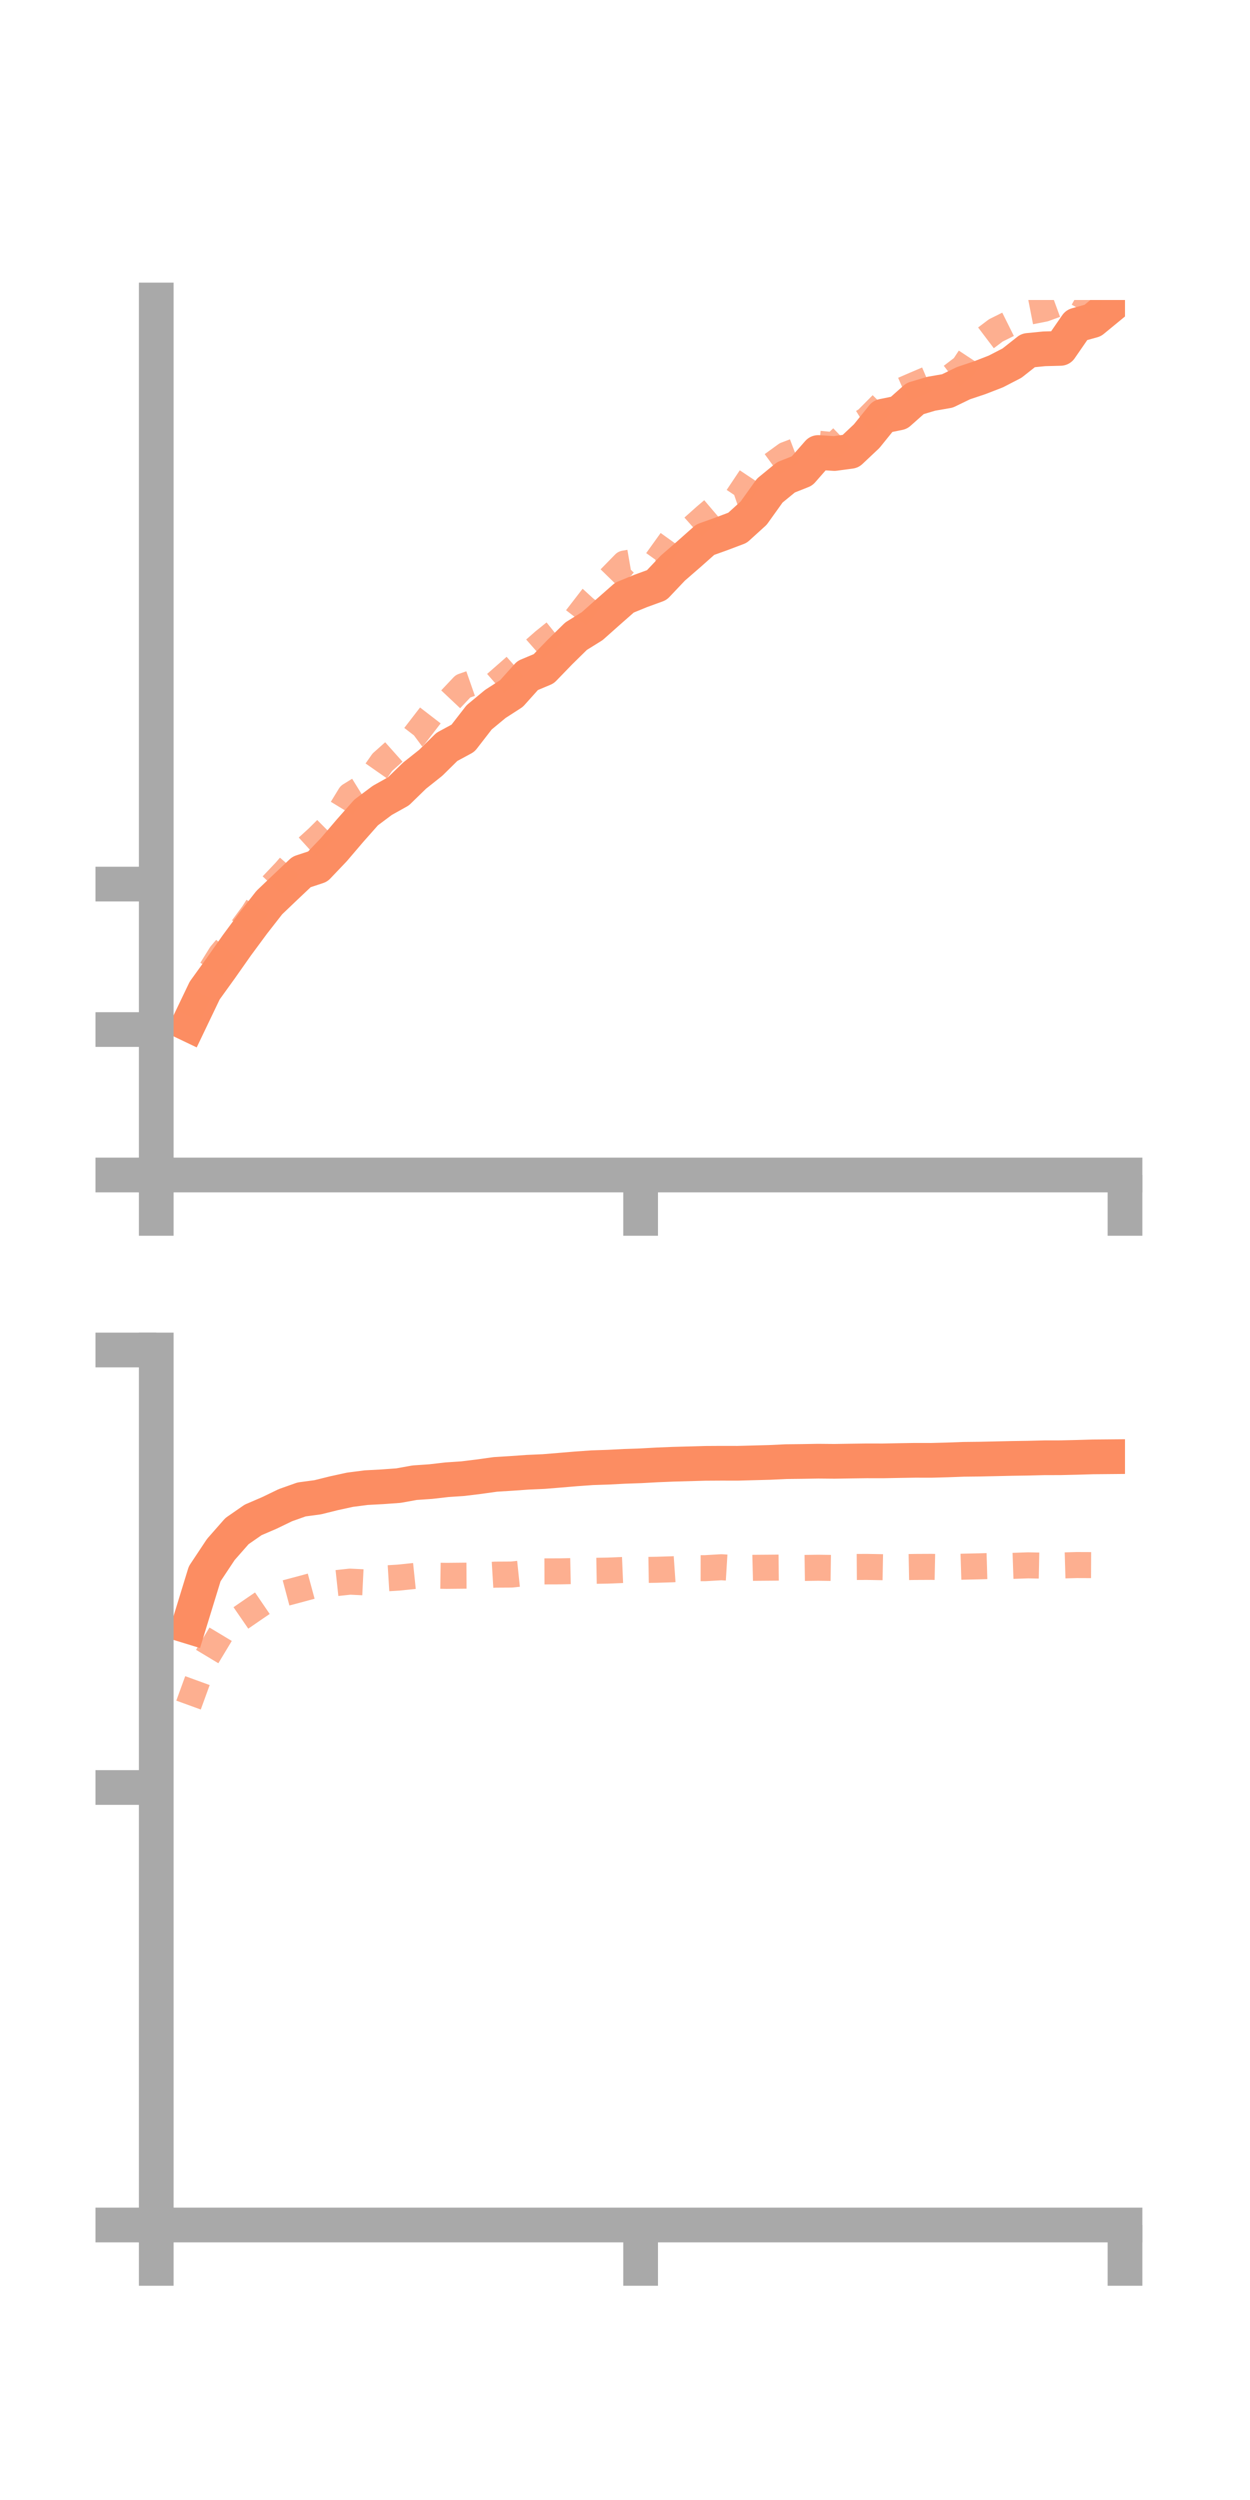 <?xml version="1.0" encoding="utf-8" standalone="no"?>
<!DOCTYPE svg PUBLIC "-//W3C//DTD SVG 1.1//EN"
  "http://www.w3.org/Graphics/SVG/1.1/DTD/svg11.dtd">
<!-- Created with matplotlib (https://matplotlib.org/) -->
<svg height="144pt" version="1.1" viewBox="0 0 72 144" width="72pt" xmlns="http://www.w3.org/2000/svg" xmlns:xlink="http://www.w3.org/1999/xlink">
 <defs>
  <style type="text/css">*{stroke-linecap:butt;stroke-linejoin:round;}</style>
 </defs>
 <g id="figure_1">
  <g id="patch_1">
   <path d="M 0 144 
L 72 144 
L 72 0 
L 0 0 
z
" style="fill:none;"/>
  </g>
  <g id="axes_1">
   <g id="patch_2">
    <path d="M 9 67.68 
L 64.8 67.68 
L 64.8 17.28 
L 9 17.28 
z
" style="fill:none;"/>
   </g>
   <g id="matplotlib.axis_1">
    <g id="xtick_1">
     <g id="line2d_1">
      <defs>
       <path d="M 0 0 
L 0 3.5 
" id="m7249da83fe" style="stroke:#a9a9a9;stroke-width:2;"/>
      </defs>
      <g>
       <use style="fill:#a9a9a9;stroke:#a9a9a9;stroke-width:2;" x="9" xlink:href="#m7249da83fe" y="67.68"/>
      </g>
     </g>
    </g>
    <g id="xtick_2">
     <g id="line2d_2">
      <g>
       <use style="fill:#a9a9a9;stroke:#a9a9a9;stroke-width:2;" x="36.9" xlink:href="#m7249da83fe" y="67.68"/>
      </g>
     </g>
    </g>
    <g id="xtick_3">
     <g id="line2d_3">
      <g>
       <use style="fill:#a9a9a9;stroke:#a9a9a9;stroke-width:2;" x="64.8" xlink:href="#m7249da83fe" y="67.68"/>
      </g>
     </g>
    </g>
   </g>
   <g id="matplotlib.axis_2">
    <g id="ytick_1">
     <g id="line2d_4">
      <defs>
       <path d="M 0 0 
L -3.5 0 
" id="m424ab48647" style="stroke:#a9a9a9;stroke-width:2;"/>
      </defs>
      <g>
       <use style="fill:#a9a9a9;stroke:#a9a9a9;stroke-width:2;" x="9" xlink:href="#m424ab48647" y="67.68"/>
      </g>
     </g>
    </g>
    <g id="ytick_2">
     <g id="line2d_5">
      <g>
       <use style="fill:#a9a9a9;stroke:#a9a9a9;stroke-width:2;" x="9" xlink:href="#m424ab48647" y="59.302"/>
      </g>
     </g>
    </g>
    <g id="ytick_3">
     <g id="line2d_6">
      <g>
       <use style="fill:#a9a9a9;stroke:#a9a9a9;stroke-width:2;" x="9" xlink:href="#m424ab48647" y="50.923"/>
      </g>
     </g>
    </g>
   </g>
   <g id="line2d_7">
    <path clip-path="url(#p748e680291)" d="M 10.86 58.998 
L 11.79 57.055 
L 12.72 55.764 
L 13.65 54.441 
L 14.58 53.182 
L 15.51 51.99 
L 16.44 51.102 
L 17.37 50.223 
L 18.3 49.915 
L 19.23 48.939 
L 20.16 47.849 
L 21.09 46.798 
L 22.02 46.102 
L 22.95 45.582 
L 23.88 44.677 
L 24.81 43.938 
L 25.74 43.021 
L 26.67 42.518 
L 27.6 41.318 
L 28.53 40.548 
L 29.46 39.948 
L 30.39 38.911 
L 31.32 38.521 
L 32.25 37.56 
L 33.18 36.646 
L 34.11 36.067 
L 35.04 35.24 
L 35.97 34.422 
L 36.9 34.04 
L 37.83 33.701 
L 38.76 32.719 
L 39.69 31.912 
L 40.62 31.086 
L 41.55 30.752 
L 42.48 30.401 
L 43.41 29.557 
L 44.34 28.257 
L 45.27 27.495 
L 46.2 27.125 
L 47.13 26.064 
L 48.06 26.124 
L 48.99 25.999 
L 49.92 25.123 
L 50.85 23.972 
L 51.78 23.782 
L 52.71 22.957 
L 53.64 22.68 
L 54.57 22.519 
L 55.5 22.069 
L 56.43 21.758 
L 57.36 21.397 
L 58.29 20.917 
L 59.22 20.184 
L 60.15 20.092 
L 61.08 20.068 
L 62.01 18.721 
L 62.94 18.463 
L 63.87 17.699 
" style="fill:none;stroke:#fc8d62;stroke-linecap:square;stroke-width:2;"/>
   </g>
   <g id="line2d_8">
    <path clip-path="url(#p748e680291)" d="M 10.86 58.544 
L 11.79 56.475 
L 12.72 54.976 
L 13.65 53.884 
L 14.58 52.622 
L 15.51 51.165 
L 16.44 50.184 
L 17.37 49.108 
L 18.3 48.262 
L 19.23 47.337 
L 20.16 45.814 
L 21.09 45.238 
L 22.02 43.907 
L 22.95 43.078 
L 23.88 42.387 
L 24.81 41.181 
L 25.74 40.513 
L 26.67 39.527 
L 27.6 39.202 
L 28.53 39.401 
L 29.46 38.587 
L 30.39 37.762 
L 31.32 36.945 
L 32.25 36.197 
L 33.18 35.629 
L 34.11 34.424 
L 35.04 33.411 
L 35.97 32.46 
L 36.9 32.299 
L 37.83 32.296 
L 38.76 31.001 
L 39.69 30.578 
L 40.62 29.749 
L 41.55 28.958 
L 42.48 28.637 
L 43.41 27.243 
L 44.34 26.871 
L 45.27 26.195 
L 46.2 25.842 
L 47.13 25.557 
L 48.06 25.647 
L 48.99 24.751 
L 49.92 24.175 
L 50.85 23.238 
L 51.78 22.558 
L 52.71 22.155 
L 53.64 21.758 
L 54.57 21.856 
L 55.5 21.143 
L 56.43 19.734 
L 57.36 19.031 
L 58.29 18.568 
L 59.22 17.967 
L 60.15 17.785 
L 61.08 17.445 
L 62.01 16.848 
L 62.94 17.368 
L 63.87 17.572 
" style="fill:none;stroke:#fc8d62;stroke-dasharray:1.5,1.5;stroke-dashoffset:0;stroke-opacity:0.7;stroke-width:1.5;"/>
   </g>
   <g id="patch_3">
    <path d="M 9 67.68 
L 9 17.28 
" style="fill:none;stroke:#a9a9a9;stroke-linecap:square;stroke-linejoin:miter;stroke-width:2;"/>
   </g>
   <g id="patch_4">
    <path d="M 64.8 67.68 
L 64.8 17.28 
" style="fill:none;"/>
   </g>
   <g id="patch_5">
    <path d="M 9 67.68 
L 64.8 67.68 
" style="fill:none;stroke:#a9a9a9;stroke-linecap:square;stroke-linejoin:miter;stroke-width:2;"/>
   </g>
   <g id="patch_6">
    <path d="M 9 17.28 
L 64.8 17.28 
" style="fill:none;"/>
   </g>
  </g>
  <g id="axes_2">
   <g id="patch_7">
    <path d="M 9 128.16 
L 64.8 128.16 
L 64.8 77.76 
L 9 77.76 
z
" style="fill:none;"/>
   </g>
   <g id="matplotlib.axis_3">
    <g id="xtick_4">
     <g id="line2d_9">
      <g>
       <use style="fill:#a9a9a9;stroke:#a9a9a9;stroke-width:2;" x="9" xlink:href="#m7249da83fe" y="128.16"/>
      </g>
     </g>
    </g>
    <g id="xtick_5">
     <g id="line2d_10">
      <g>
       <use style="fill:#a9a9a9;stroke:#a9a9a9;stroke-width:2;" x="36.9" xlink:href="#m7249da83fe" y="128.16"/>
      </g>
     </g>
    </g>
    <g id="xtick_6">
     <g id="line2d_11">
      <g>
       <use style="fill:#a9a9a9;stroke:#a9a9a9;stroke-width:2;" x="64.8" xlink:href="#m7249da83fe" y="128.16"/>
      </g>
     </g>
    </g>
   </g>
   <g id="matplotlib.axis_4">
    <g id="ytick_4">
     <g id="line2d_12">
      <g>
       <use style="fill:#a9a9a9;stroke:#a9a9a9;stroke-width:2;" x="9" xlink:href="#m424ab48647" y="128.16"/>
      </g>
     </g>
    </g>
    <g id="ytick_5">
     <g id="line2d_13">
      <g>
       <use style="fill:#a9a9a9;stroke:#a9a9a9;stroke-width:2;" x="9" xlink:href="#m424ab48647" y="102.96"/>
      </g>
     </g>
    </g>
    <g id="ytick_6">
     <g id="line2d_14">
      <g>
       <use style="fill:#a9a9a9;stroke:#a9a9a9;stroke-width:2;" x="9" xlink:href="#m424ab48647" y="77.76"/>
      </g>
     </g>
    </g>
   </g>
   <g id="line2d_15">
    <path clip-path="url(#pfbfdf286eb)" d="M 10.86 93.679 
L 11.79 90.651 
L 12.72 89.25 
L 13.65 88.192 
L 14.58 87.547 
L 15.51 87.147 
L 16.44 86.698 
L 17.37 86.368 
L 18.3 86.243 
L 19.23 86.012 
L 20.16 85.809 
L 21.09 85.689 
L 22.02 85.639 
L 22.95 85.572 
L 23.88 85.404 
L 24.81 85.34 
L 25.74 85.233 
L 26.67 85.17 
L 27.6 85.056 
L 28.53 84.926 
L 29.46 84.868 
L 30.39 84.802 
L 31.32 84.761 
L 32.25 84.685 
L 33.18 84.607 
L 34.11 84.541 
L 35.04 84.51 
L 35.97 84.462 
L 36.9 84.43 
L 37.83 84.379 
L 38.76 84.341 
L 39.69 84.315 
L 40.62 84.289 
L 41.55 84.283 
L 42.48 84.285 
L 43.41 84.26 
L 44.34 84.235 
L 45.27 84.191 
L 46.2 84.18 
L 47.13 84.164 
L 48.06 84.173 
L 48.99 84.158 
L 49.92 84.145 
L 50.85 84.147 
L 51.78 84.129 
L 52.71 84.114 
L 53.64 84.116 
L 54.57 84.091 
L 55.5 84.057 
L 56.43 84.046 
L 57.36 84.026 
L 58.29 84.005 
L 59.22 83.991 
L 60.15 83.968 
L 61.08 83.966 
L 62.01 83.944 
L 62.94 83.917 
L 63.87 83.908 
" style="fill:none;stroke:#fc8d62;stroke-linecap:square;stroke-width:2;"/>
   </g>
   <g id="line2d_16">
    <path clip-path="url(#pfbfdf286eb)" d="M 10.86 98.213 
L 11.79 95.657 
L 12.72 94.112 
L 13.65 93.348 
L 14.58 92.708 
L 15.51 92.074 
L 16.44 91.762 
L 17.37 91.514 
L 18.3 91.262 
L 19.23 91.203 
L 20.16 91.103 
L 21.09 91.148 
L 22.02 90.928 
L 22.95 90.871 
L 23.88 90.775 
L 24.81 90.756 
L 25.74 90.77 
L 26.67 90.76 
L 27.6 90.756 
L 28.53 90.7 
L 29.46 90.694 
L 30.39 90.597 
L 31.32 90.513 
L 32.25 90.51 
L 33.18 90.491 
L 34.11 90.482 
L 35.04 90.466 
L 35.97 90.427 
L 36.9 90.433 
L 37.83 90.419 
L 38.76 90.39 
L 39.69 90.326 
L 40.62 90.327 
L 41.55 90.273 
L 42.48 90.33 
L 43.41 90.307 
L 44.34 90.299 
L 45.27 90.29 
L 46.2 90.315 
L 47.13 90.302 
L 48.06 90.315 
L 48.99 90.26 
L 49.92 90.254 
L 50.85 90.271 
L 51.78 90.274 
L 52.71 90.256 
L 53.64 90.251 
L 54.57 90.27 
L 55.5 90.241 
L 56.43 90.22 
L 57.36 90.193 
L 58.29 90.196 
L 59.22 90.164 
L 60.15 90.183 
L 61.08 90.174 
L 62.01 90.147 
L 62.94 90.151 
L 63.87 90.145 
" style="fill:none;stroke:#fc8d62;stroke-dasharray:1.5,1.5;stroke-dashoffset:0;stroke-opacity:0.7;stroke-width:1.5;"/>
   </g>
   <g id="patch_8">
    <path d="M 9 128.16 
L 9 77.76 
" style="fill:none;stroke:#a9a9a9;stroke-linecap:square;stroke-linejoin:miter;stroke-width:2;"/>
   </g>
   <g id="patch_9">
    <path d="M 64.8 128.16 
L 64.8 77.76 
" style="fill:none;"/>
   </g>
   <g id="patch_10">
    <path d="M 9 128.16 
L 64.8 128.16 
" style="fill:none;stroke:#a9a9a9;stroke-linecap:square;stroke-linejoin:miter;stroke-width:2;"/>
   </g>
   <g id="patch_11">
    <path d="M 9 77.76 
L 64.8 77.76 
" style="fill:none;"/>
   </g>
  </g>
 </g>
 <defs>
  <clipPath id="p748e680291">
   <rect height="50.4" width="55.8" x="9" y="17.28"/>
  </clipPath>
  <clipPath id="pfbfdf286eb">
   <rect height="50.4" width="55.8" x="9" y="77.76"/>
  </clipPath>
 </defs>
</svg>
